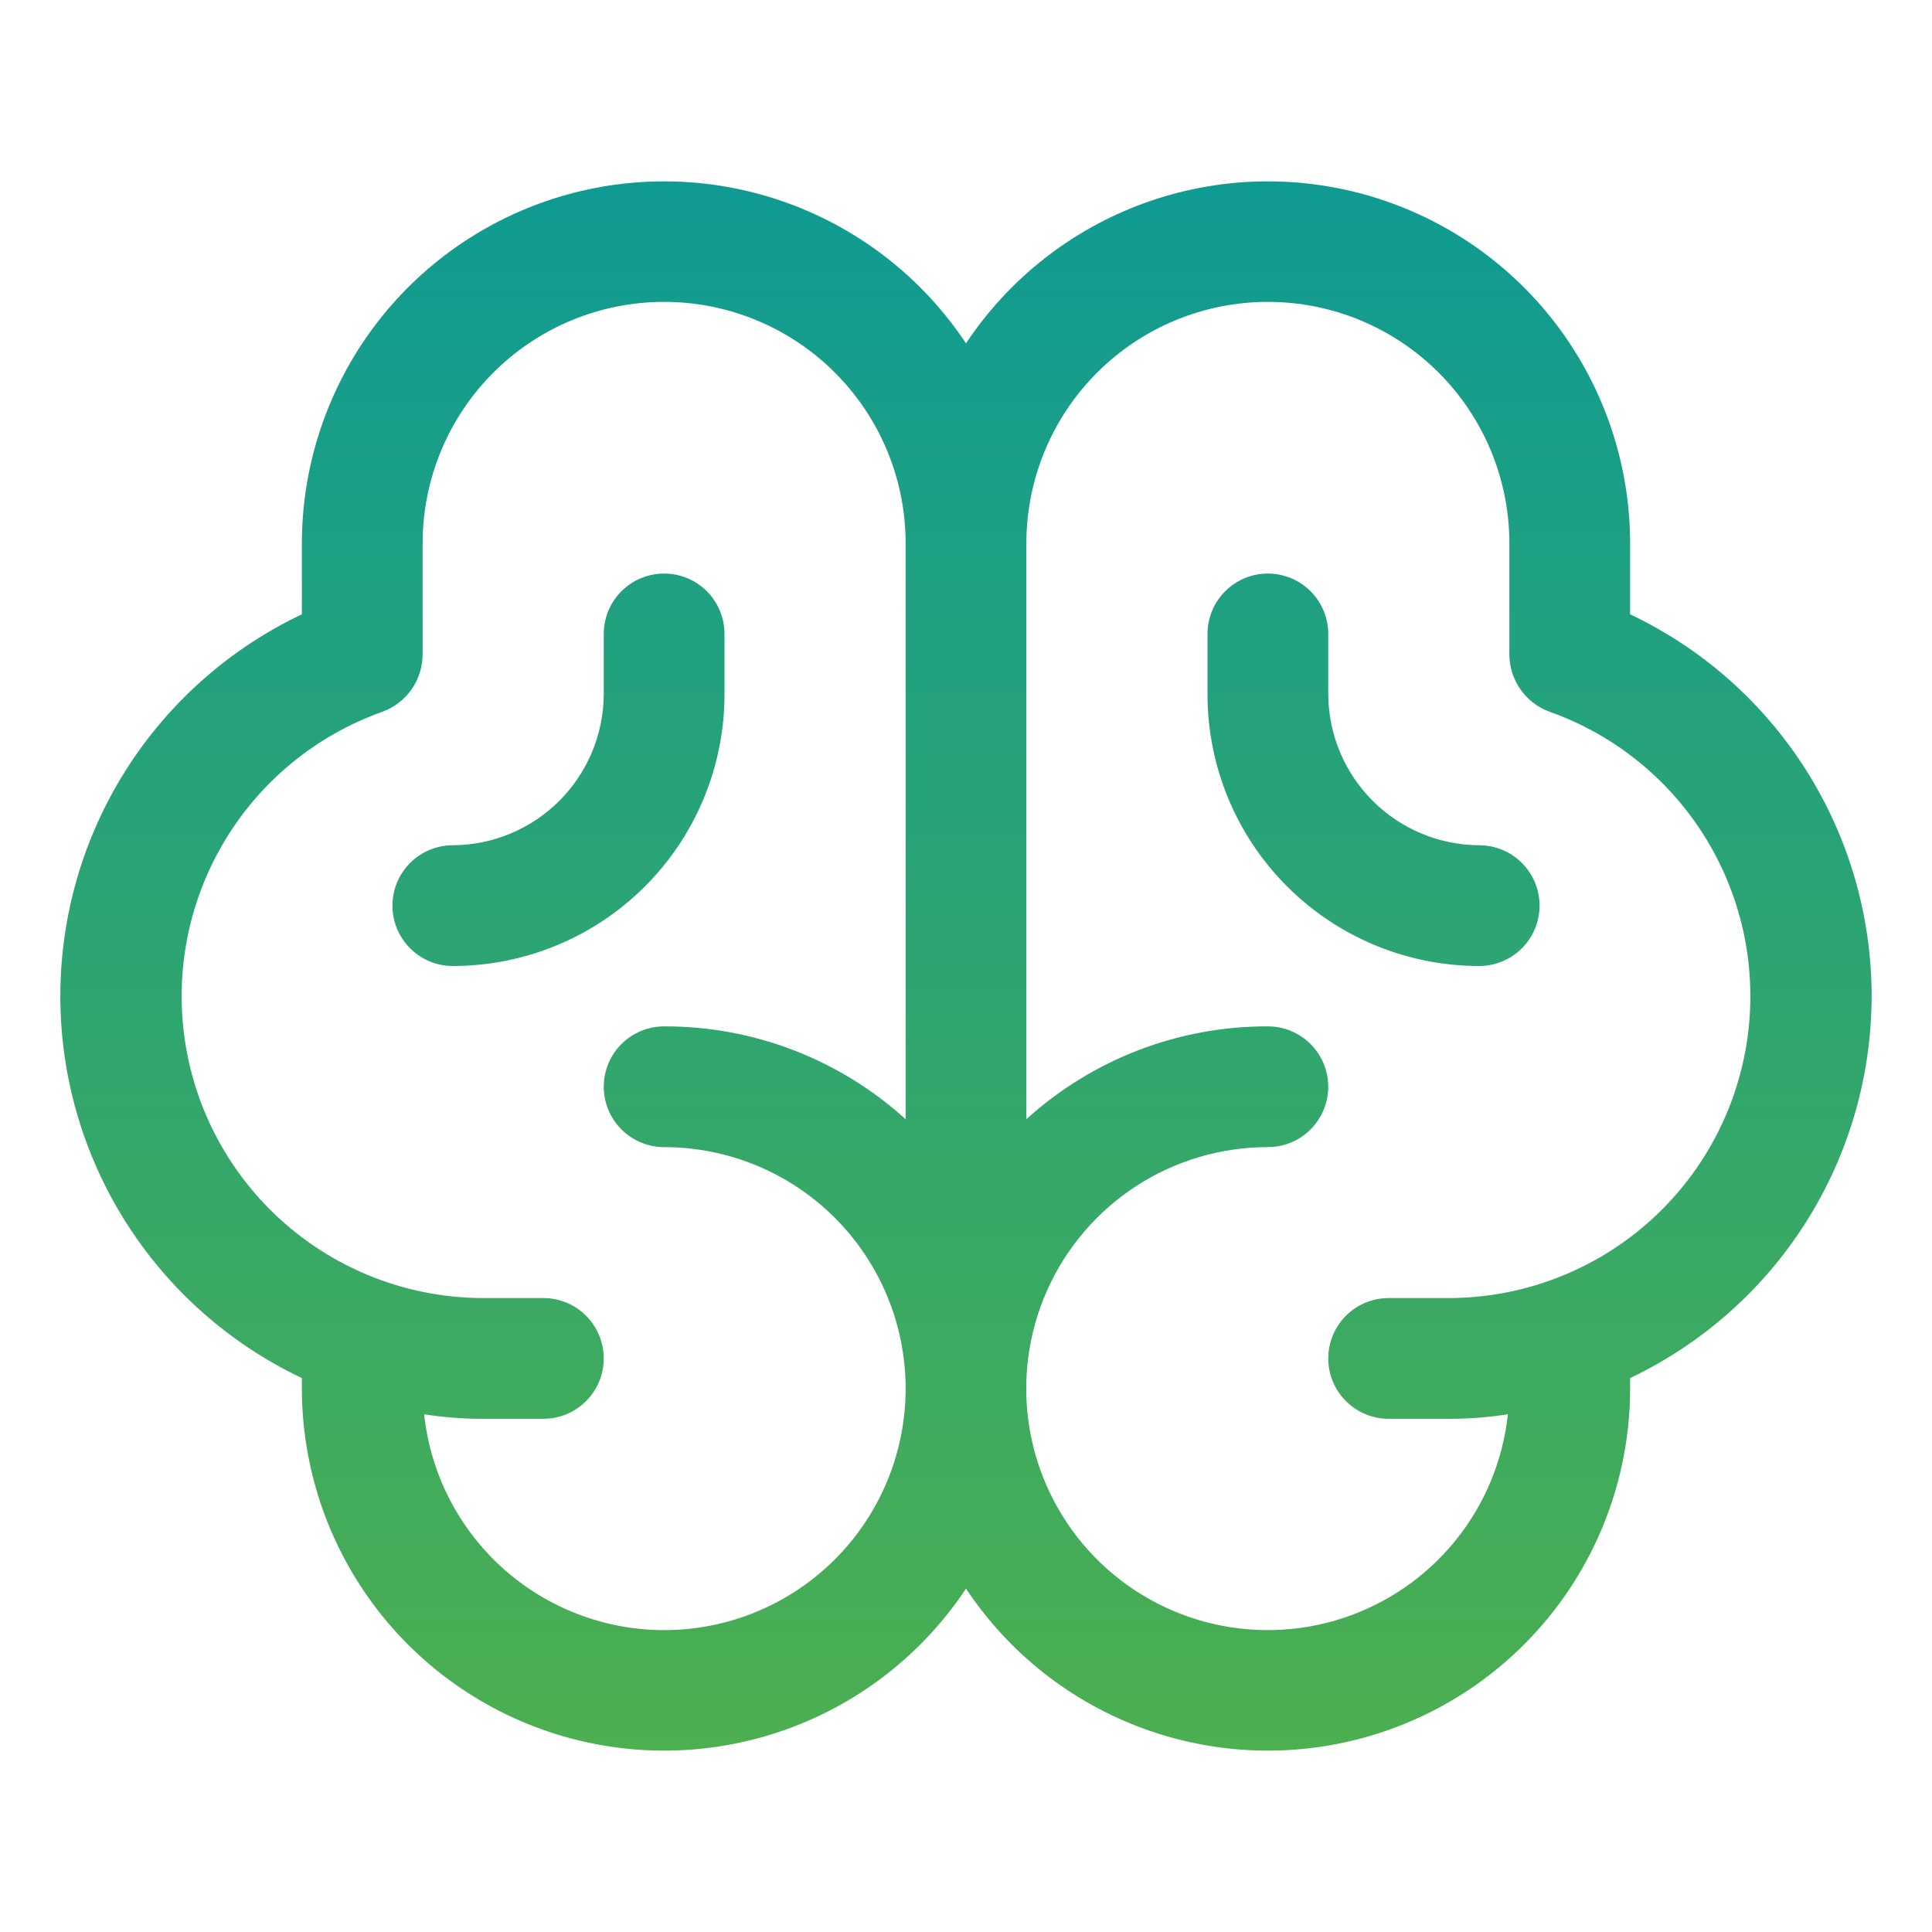 <svg width="88" height="88" viewBox="0 0 88 88" fill="none" xmlns="http://www.w3.org/2000/svg">
<path d="M85.25 45.375C85.25 41.732 84.217 38.164 82.27 35.085C80.323 32.006 77.542 29.542 74.25 27.981V24.75C74.248 21.206 73.105 17.758 70.99 14.914C68.875 12.071 65.901 9.984 62.508 8.962C59.115 7.94 55.483 8.038 52.15 9.241C48.816 10.444 45.959 12.688 44 15.64C42.041 12.688 39.184 10.444 35.851 9.241C32.517 8.038 28.886 7.94 25.492 8.962C22.099 9.984 19.125 12.071 17.011 14.914C14.896 17.758 13.753 21.206 13.75 24.75V27.981C10.458 29.542 7.677 32.005 5.729 35.084C3.781 38.163 2.748 41.732 2.748 45.375C2.748 49.018 3.781 52.587 5.729 55.666C7.677 58.745 10.458 61.208 13.75 62.769V63.25C13.753 66.793 14.896 70.242 17.011 73.086C19.125 75.929 22.099 78.016 25.492 79.038C28.886 80.059 32.517 79.962 35.851 78.759C39.184 77.556 42.041 75.312 44 72.359C45.959 75.312 48.816 77.556 52.15 78.759C55.483 79.962 59.115 80.059 62.508 79.038C65.901 78.016 68.875 75.929 70.99 73.086C73.105 70.242 74.248 66.793 74.25 63.25V62.769C77.539 61.204 80.318 58.74 82.264 55.662C84.211 52.584 85.246 49.017 85.25 45.375ZM30.25 74.25C27.536 74.248 24.919 73.243 22.901 71.429C20.883 69.614 19.607 67.117 19.319 64.419C20.206 64.558 21.102 64.627 22 64.625H24.75C25.48 64.625 26.179 64.335 26.695 63.819C27.21 63.304 27.5 62.604 27.5 61.875C27.5 61.145 27.21 60.446 26.695 59.93C26.179 59.415 25.48 59.125 24.75 59.125H22C18.76 59.119 15.625 57.97 13.15 55.878C10.675 53.787 9.017 50.889 8.471 47.695C7.924 44.501 8.523 41.216 10.162 38.421C11.801 35.625 14.374 33.498 17.428 32.416C17.963 32.219 18.424 31.863 18.75 31.395C19.075 30.928 19.25 30.372 19.25 29.803V24.75C19.25 21.832 20.409 19.035 22.472 16.972C24.535 14.909 27.333 13.75 30.25 13.75C33.167 13.75 35.965 14.909 38.028 16.972C40.091 19.035 41.25 21.832 41.25 24.75V50.978C38.239 48.246 34.316 46.737 30.25 46.75C29.521 46.75 28.821 47.04 28.306 47.555C27.79 48.071 27.5 48.77 27.5 49.5C27.5 50.229 27.79 50.929 28.306 51.444C28.821 51.96 29.521 52.25 30.25 52.25C33.167 52.25 35.965 53.409 38.028 55.472C40.091 57.535 41.25 60.333 41.25 63.25C41.25 66.167 40.091 68.965 38.028 71.028C35.965 73.091 33.167 74.25 30.25 74.25ZM66 59.125H63.25C62.521 59.125 61.821 59.415 61.306 59.93C60.79 60.446 60.5 61.145 60.5 61.875C60.5 62.604 60.79 63.304 61.306 63.819C61.821 64.335 62.521 64.625 63.25 64.625H66C66.898 64.627 67.794 64.558 68.681 64.419C68.456 66.533 67.622 68.536 66.281 70.186C64.941 71.836 63.151 73.062 61.128 73.716C59.105 74.371 56.936 74.424 54.883 73.871C52.83 73.318 50.981 72.182 49.56 70.601C48.14 69.019 47.208 67.06 46.877 64.96C46.547 62.859 46.832 60.709 47.699 58.767C48.565 56.825 49.975 55.177 51.759 54.02C53.543 52.864 55.624 52.249 57.75 52.25C58.48 52.25 59.179 51.96 59.695 51.444C60.21 50.929 60.5 50.229 60.5 49.5C60.5 48.77 60.21 48.071 59.695 47.555C59.179 47.04 58.48 46.75 57.75 46.75C53.684 46.737 49.761 48.246 46.75 50.978V24.75C46.75 21.832 47.909 19.035 49.972 16.972C52.035 14.909 54.833 13.75 57.75 13.75C60.667 13.75 63.465 14.909 65.528 16.972C67.591 19.035 68.75 21.832 68.75 24.75V29.803C68.75 30.372 68.925 30.928 69.251 31.395C69.576 31.863 70.038 32.219 70.572 32.416C73.626 33.498 76.2 35.625 77.839 38.421C79.477 41.216 80.076 44.501 79.53 47.695C78.983 50.889 77.326 53.787 74.85 55.878C72.375 57.97 69.241 59.119 66 59.125ZM20.625 44C19.896 44 19.196 43.71 18.681 43.194C18.165 42.679 17.875 41.979 17.875 41.25C17.875 40.52 18.165 39.821 18.681 39.305C19.196 38.79 19.896 38.5 20.625 38.5C22.446 38.491 24.189 37.764 25.477 36.476C26.764 35.189 27.491 33.446 27.5 31.625V28.875C27.5 28.145 27.79 27.446 28.306 26.93C28.821 26.415 29.521 26.125 30.25 26.125C30.98 26.125 31.679 26.415 32.195 26.93C32.71 27.446 33 28.145 33 28.875V31.625C33 34.907 31.696 38.055 29.376 40.375C27.055 42.696 23.907 44 20.625 44ZM70.125 41.25C70.125 41.979 69.835 42.679 69.32 43.194C68.804 43.71 68.105 44 67.375 44C64.093 44 60.946 42.696 58.625 40.375C56.304 38.055 55 34.907 55 31.625V28.875C55 28.145 55.29 27.446 55.806 26.93C56.321 26.415 57.021 26.125 57.75 26.125C58.48 26.125 59.179 26.415 59.695 26.93C60.21 27.446 60.5 28.145 60.5 28.875V31.625C60.509 33.446 61.236 35.189 62.524 36.476C63.811 37.764 65.555 38.491 67.375 38.5C68.105 38.5 68.804 38.79 69.32 39.305C69.835 39.821 70.125 40.52 70.125 41.25Z" fill="url(#paint0_linear_3_5970)"/>
<defs>
<linearGradient id="paint0_linear_3_5970" x1="43.999" y1="8.261" x2="43.999" y2="79.739" gradientUnits="userSpaceOnUse">
<stop stop-color="#0F9B93"/>
<stop offset="1" stop-color="#4CAF50"/>
</linearGradient>
</defs>
</svg>
